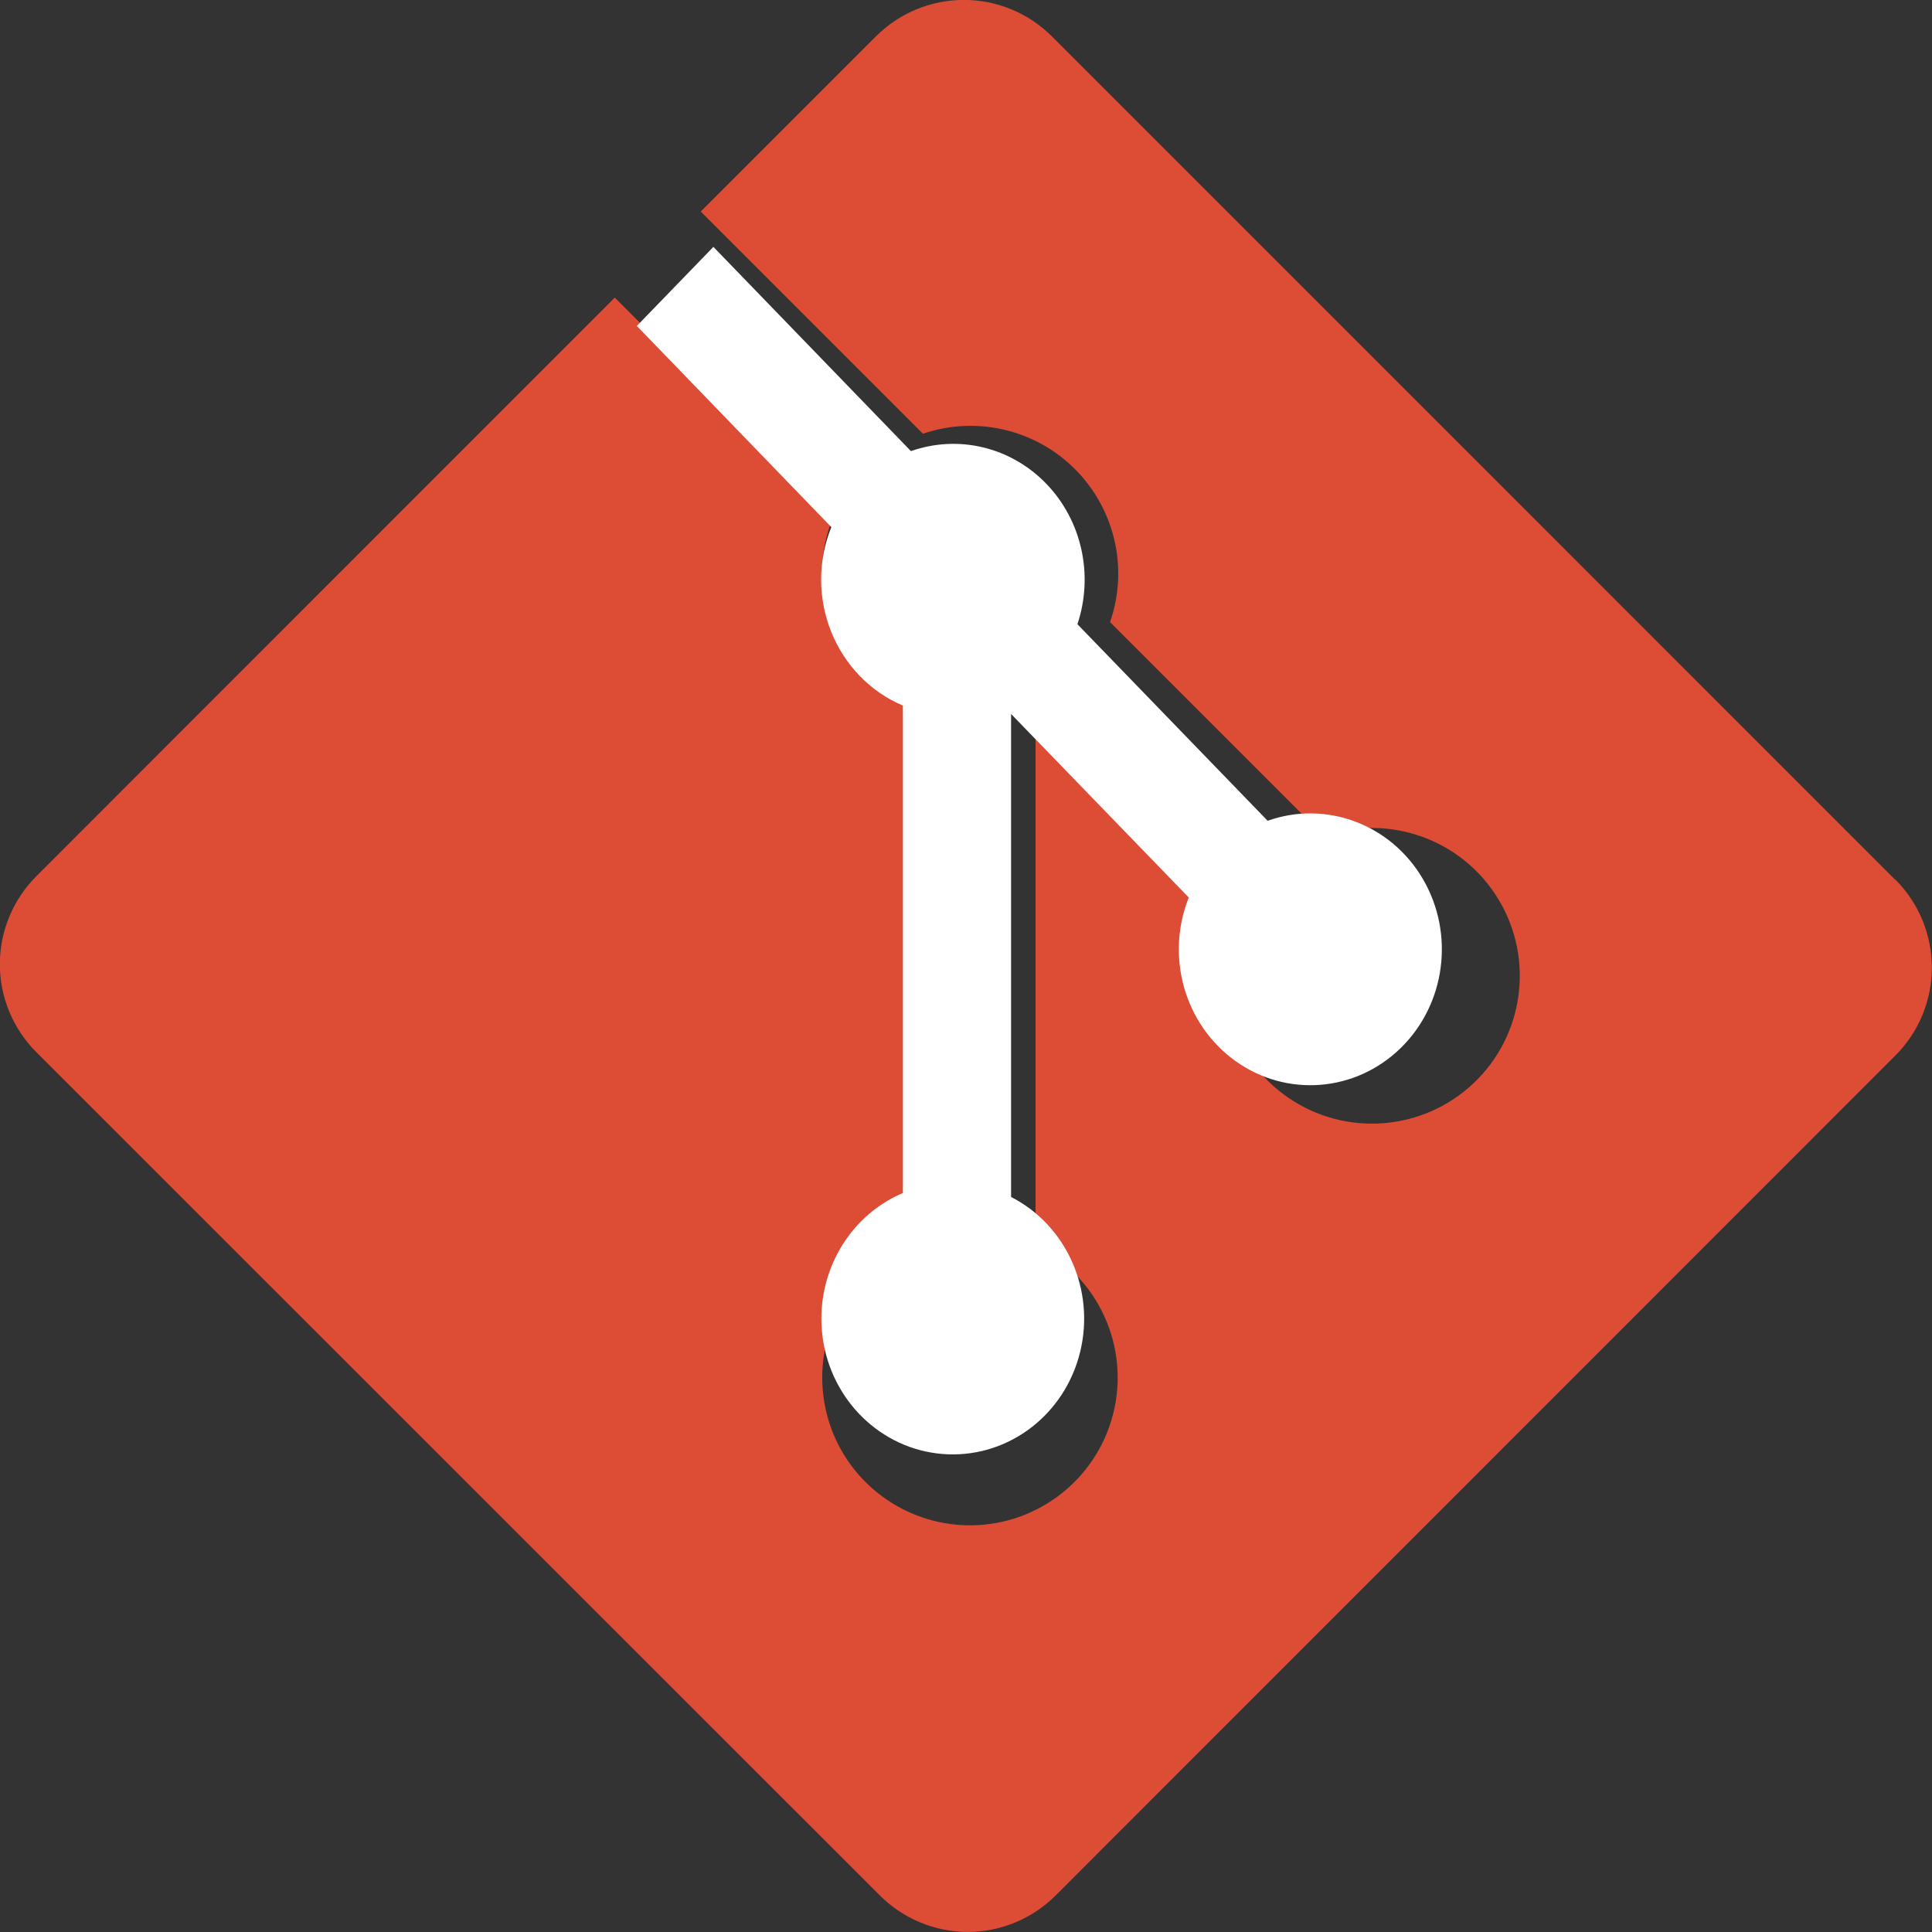 <?xml version="1.0" encoding="UTF-8"?>
<svg width="24px" height="24px" viewBox="0 0 24 24" xmlns="http://www.w3.org/2000/svg" xmlns:xlink="http://www.w3.org/1999/xlink" version="1.1">
 <rect x="0" y="0" width="24" height="24" fill="#333333" stroke="none"/>
 <!-- Generated by Pixelmator Pro 2.0.3 -->
 <path id="Путь" d="M23.544 10.93 L13.067 0.452 C12.777 0.162 12.384 -0.001 11.974 -0.001 11.564 -0.001 11.171 0.162 10.881 0.452 L8.705 2.628 11.465 5.388 C12.129 5.162 12.864 5.334 13.358 5.832 13.852 6.33 14.02 7.065 13.789 7.728 L16.446 10.385 C17.264 10.104 18.168 10.432 18.615 11.173 19.062 11.913 18.932 12.866 18.302 13.459 17.672 14.052 16.713 14.125 16.001 13.634 15.288 13.143 15.015 12.222 15.345 11.422 L12.864 8.941 12.864 15.469 C13.638 15.853 14.04 16.725 13.828 17.563 13.616 18.401 12.848 18.977 11.985 18.947 11.121 18.916 10.395 18.287 10.243 17.437 10.09 16.586 10.552 15.744 11.352 15.416 L11.352 8.827 C10.899 8.641 10.538 8.282 10.351 7.829 10.163 7.377 10.164 6.868 10.353 6.416 L7.637 3.697 0.452 10.884 C0.162 11.174 -0.002 11.567 -0.002 11.978 -0.002 12.388 0.162 12.781 0.452 13.071 L10.929 23.545 C11.219 23.835 11.612 23.999 12.022 23.999 12.432 23.999 12.825 23.835 13.115 23.545 L23.544 13.113 C23.835 12.823 23.998 12.43 23.998 12.02 23.998 11.609 23.835 11.216 23.544 10.926" fill="#dd4c35" fill-opacity="1" stroke="none"/>
 <path id="Путь-1" d="M8.862 3.067 L11.316 5.604 C11.907 5.396 12.56 5.554 13 6.012 13.439 6.469 13.588 7.145 13.384 7.754 L15.747 10.196 C16.474 9.938 17.278 10.239 17.676 10.92 18.074 11.601 17.958 12.477 17.397 13.022 16.837 13.567 15.984 13.634 15.351 13.183 14.717 12.732 14.474 11.885 14.767 11.149 L12.56 8.869 12.56 14.869 C13.249 15.222 13.606 16.023 13.418 16.794 13.23 17.564 12.547 18.094 11.778 18.066 11.01 18.038 10.365 17.46 10.229 16.678 10.094 15.896 10.504 15.122 11.216 14.82 L11.216 8.765 C10.812 8.594 10.492 8.264 10.325 7.847 10.158 7.431 10.159 6.964 10.327 6.548 L7.911 4.049" fill="#ffffff" fill-opacity="1" stroke="none"/>
</svg>

